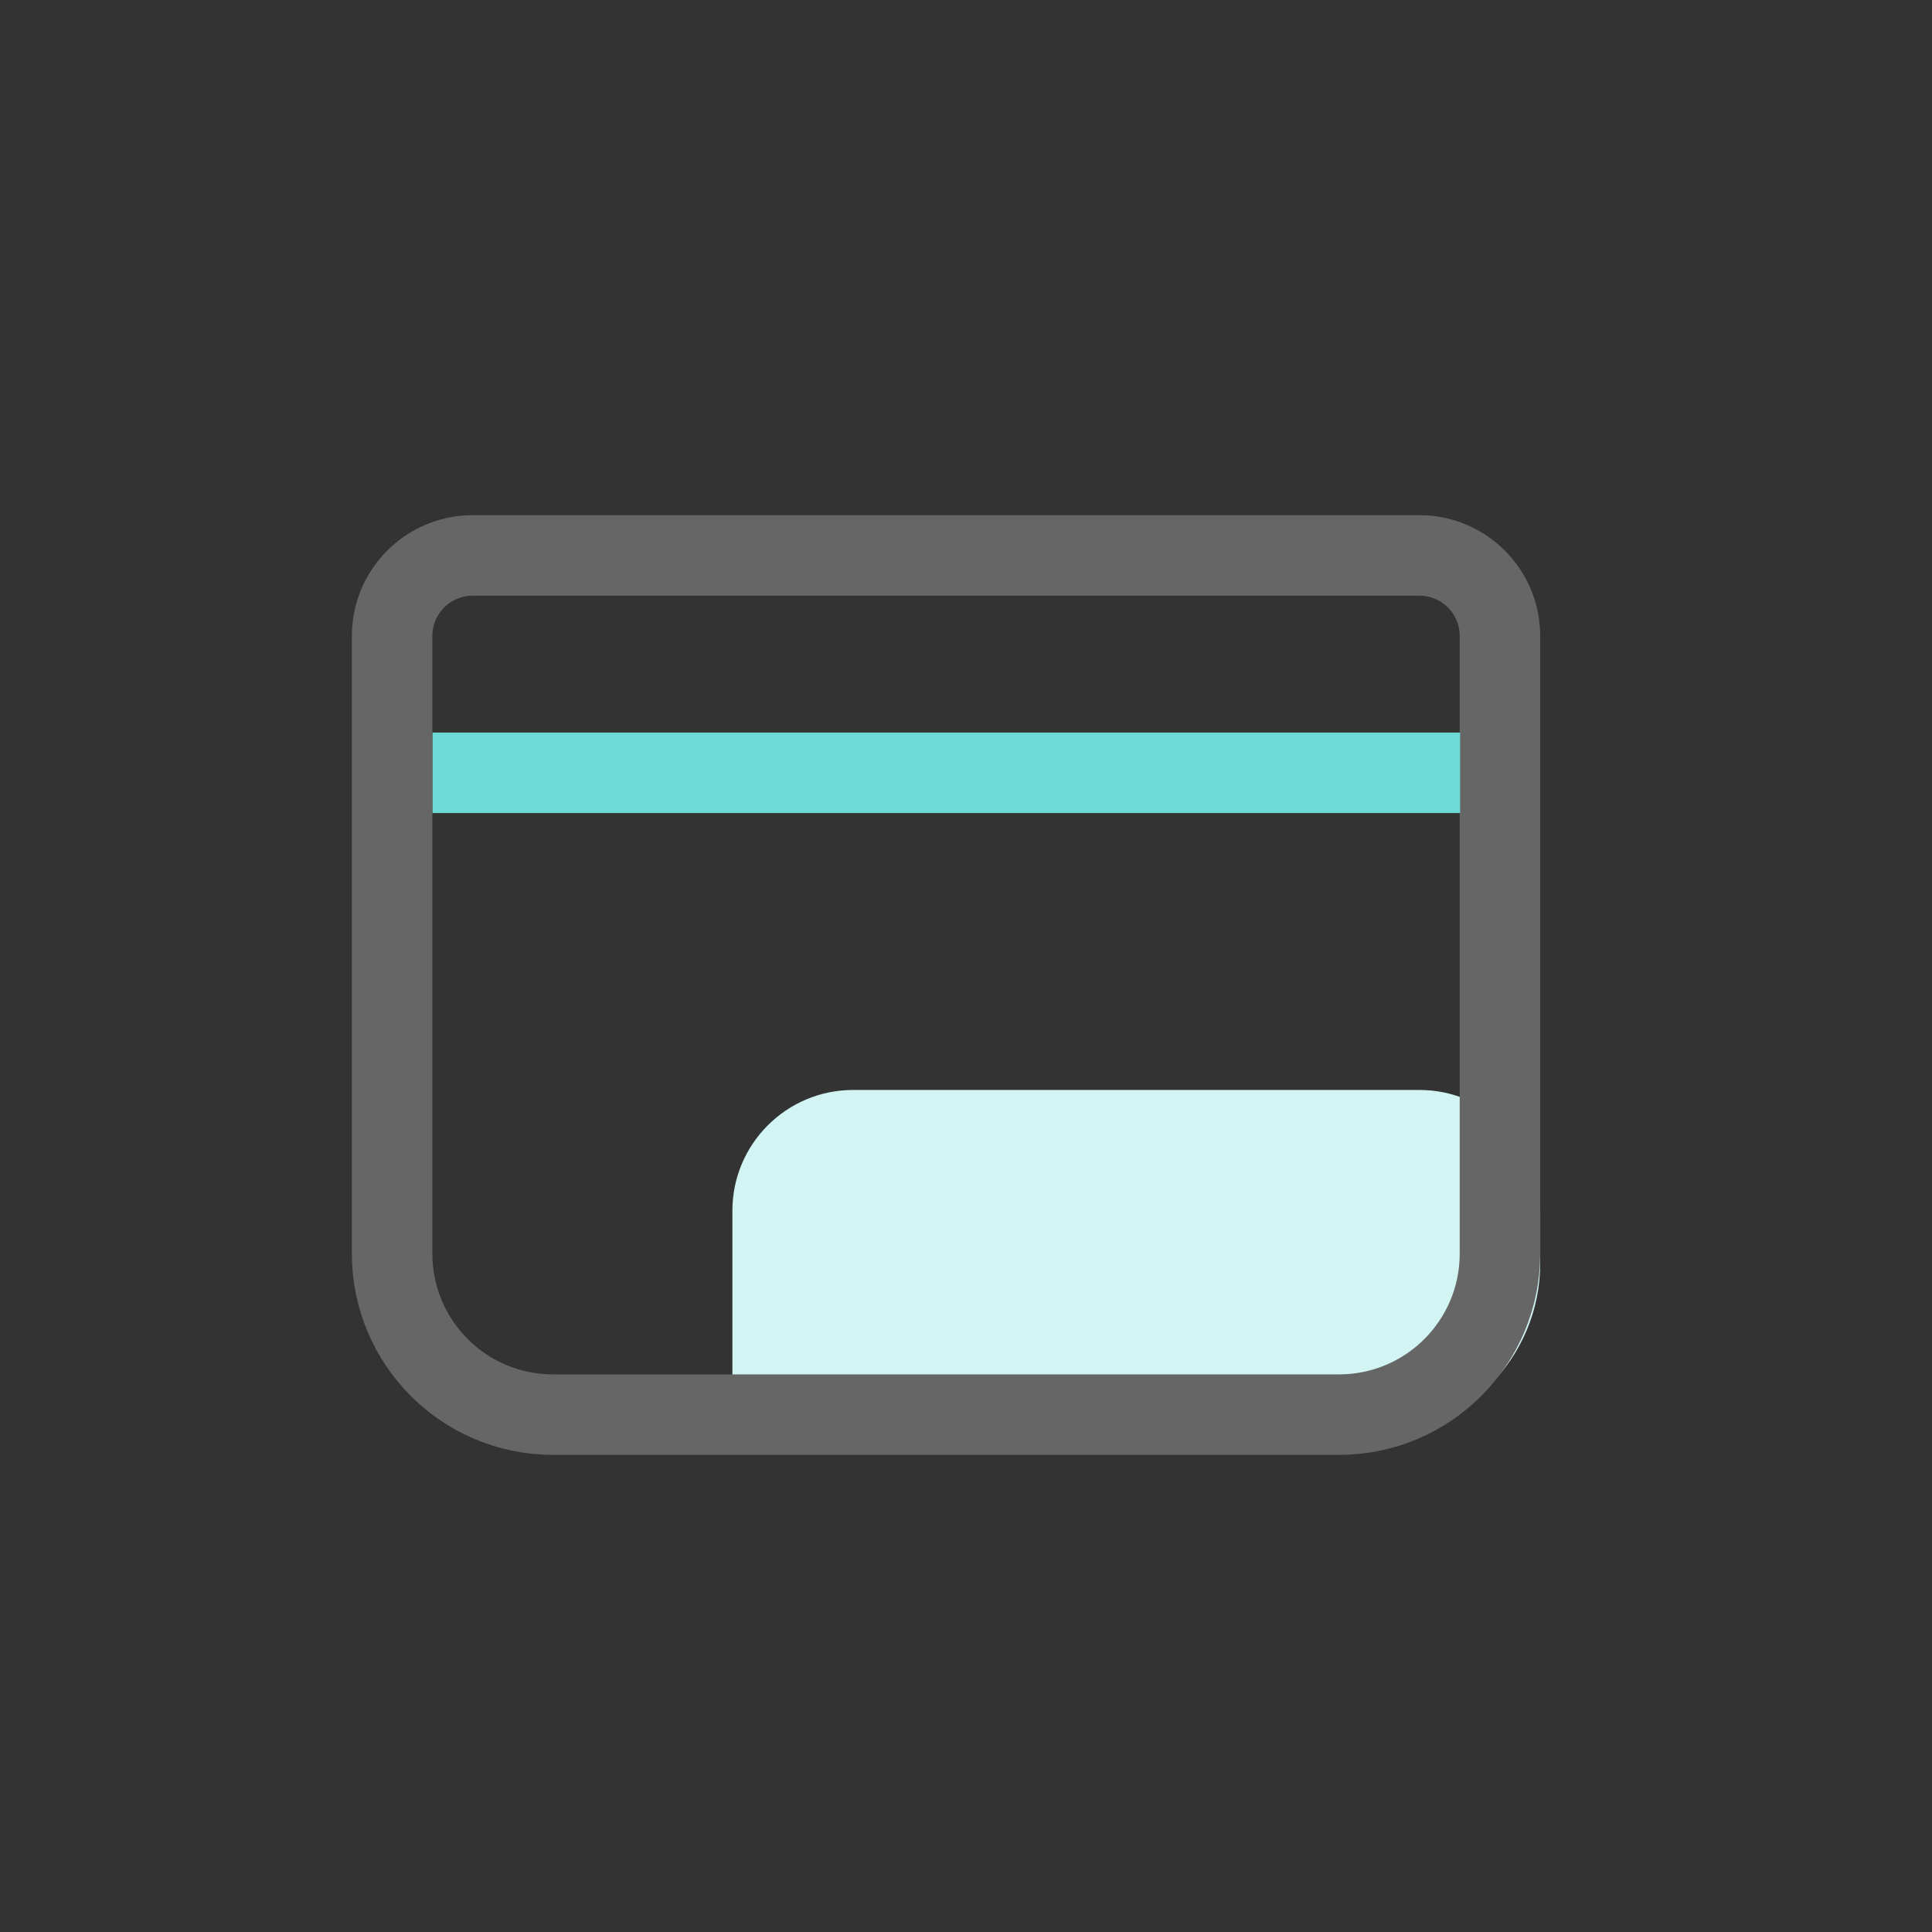 <?xml version="1.0" encoding="UTF-8"?>
<svg width="24px" height="24px" viewBox="0 0 24 24" version="1.1" xmlns="http://www.w3.org/2000/svg" xmlns:xlink="http://www.w3.org/1999/xlink">
    <rect x="0" y="0" width="24" height="24" fill="#333333" stroke="none"/>
    <title>ic_储值卡</title>
    <g id="储值卡优惠券" stroke="none" stroke-width="1" fill="none" fill-rule="evenodd">
        <g id="我的" transform="translate(-28, -390)">
            <g id="编组-6" transform="translate(12, 377)">
                <g id="ic_储值卡" transform="translate(16, 13)">
                    <rect id="矩形" x="0" y="0" width="24" height="24"></rect>
                    <g id="编组-7" transform="translate(4, 6.4)">
                        <path d="M6.598,7.14 L13.633,7.14 C14.461,7.14 15.133,7.812 15.133,8.64 L15.133,9.291 C15.133,10.479 14.169,11.443 12.981,11.443 L5.098,11.443 L5.098,11.443 L5.098,8.64 C5.098,7.812 5.77,7.14 6.598,7.14 Z" id="矩形" fill="#D2F5F4"></path>
                        <path d="M13.633,0.5 C13.909,0.5 14.159,0.612 14.34,0.793 C14.521,0.974 14.633,1.224 14.633,1.5 L14.633,1.5 L14.633,9.173 C14.633,9.726 14.409,10.226 14.047,10.588 C13.685,10.95 13.185,11.173 12.633,11.173 L12.633,11.173 L2.871,11.173 C2.319,11.173 1.819,10.95 1.457,10.588 C1.095,10.226 0.871,9.726 0.871,9.173 L0.871,9.173 L0.871,1.5 C0.871,1.224 0.983,0.974 1.164,0.793 C1.345,0.612 1.595,0.5 1.871,0.5 L1.871,0.5 Z" id="矩形" stroke="#666666"></path>
                        <polygon id="矩形" fill="#6CDBD5" points="1.373 2.7 14.138 2.7 14.138 3.7 1.373 3.7"></polygon>
                    </g>
                </g>
            </g>
        </g>
    </g>
</svg>
